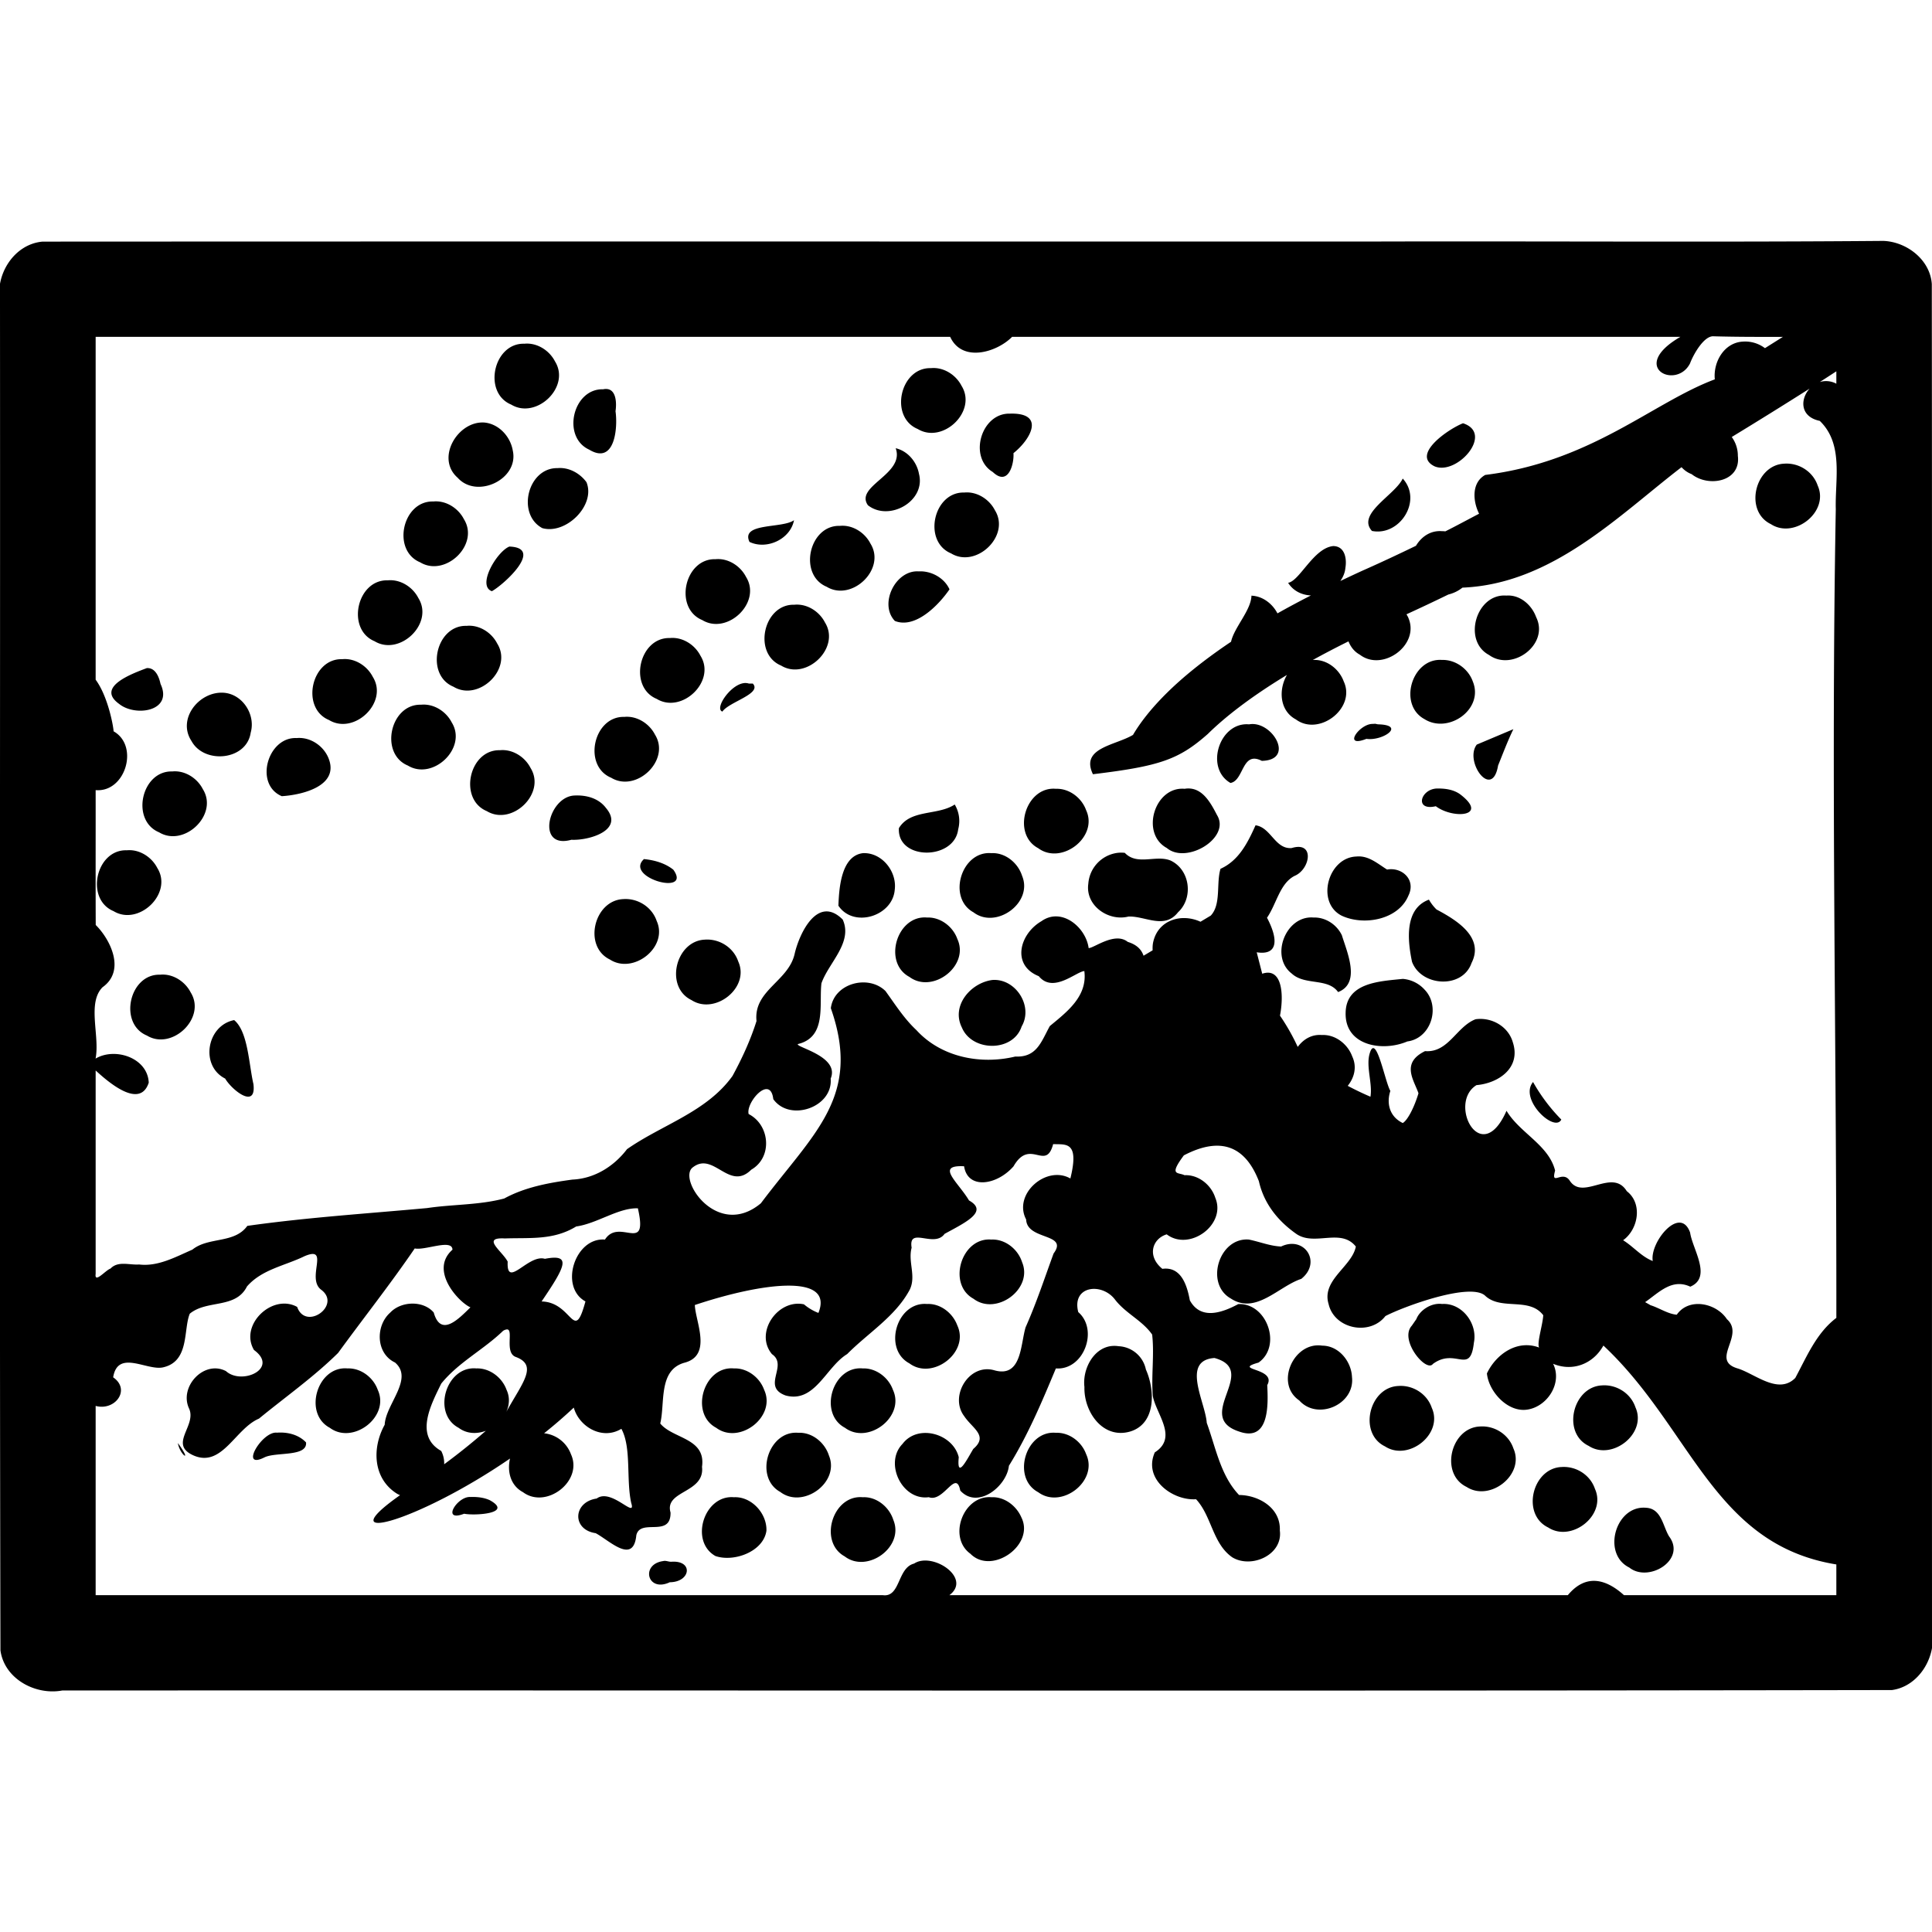 <svg xmlns="http://www.w3.org/2000/svg" width="1em" height="1em" viewBox="0 0 100 100"><path fill="currentColor" d="M97.484 12.469c-8.659.073-17.326.01-25.988.031c-23.097.004-46.196-.007-69.293.006C.73 12.634-.26 14.21 0 15.616c.015 23.268-.03 46.538.023 69.806c.2 1.476 1.811 2.337 3.198 2.078c31.568-.016 63.138.033 94.705-.023c1.41-.191 2.324-1.745 2.074-3.092c-.007-23.227.013-46.453-.01-69.68c-.084-1.26-1.297-2.19-2.506-2.236m-8.818 4.937c1.204.034 2.41.033 3.615.03c-.316.201-.539.34-.927.585a1.7 1.7 0 0 0-1.135-.34c-.98.047-1.551 1.06-1.461 1.954c-3.218 1.204-6.386 4.266-11.881 4.947c-.704.387-.657 1.33-.32 2.008c-.583.304-1.163.62-1.745.912c-.056-.004-.112-.01-.17-.008c-.598-.049-1.07.286-1.353.756c-.873.422-1.74.83-2.588 1.207c-.466.207-.892.411-1.324.615c.134-.197.237-.417.26-.677c.081-.475-.025-1.126-.63-1.131c-1.016.103-1.738 1.811-2.335 1.902c.277.435.721.633 1.182.654a47 47 0 0 0-1.733.928c-.263-.506-.768-.893-1.346-.916c-.02.761-.892 1.637-1.056 2.385c-1.434.962-2.518 1.855-3.31 2.637c-.877.864-1.419 1.6-1.75 2.158c-.006.01-.007.016-.013.025c-.925.553-2.738.665-2.076 2.037c3.464-.419 4.44-.756 5.946-2.084c.829-.818 2.135-1.868 4.097-3.056c-.442.755-.39 1.85.46 2.302c1.201.895 3.126-.58 2.478-1.966c-.233-.64-.877-1.147-1.574-1.11h-.024c.57-.314 1.179-.634 1.844-.963c.112.279.294.529.592.692c1.173.896 3.099-.497 2.515-1.89c-.023-.073-.07-.135-.103-.204a99 99 0 0 0 2.164-1.022c.265-.066.515-.184.73-.357c4.648-.187 8.117-3.762 11.34-6.234c.134.144.297.274.526.361c.867.693 2.556.396 2.39-.947a1.64 1.64 0 0 0-.316-.977a263 263 0 0 0 4.03-2.504c-.488.535-.511 1.453.526 1.67c1.242 1.195.785 3.036.829 4.569c-.253 13.952.043 27.907.029 41.86c-1.036.784-1.53 2.005-2.125 3.108c-.864.877-2.051-.186-2.95-.482c-1.51-.42.376-1.702-.59-2.56c-.55-.837-1.964-1.139-2.595-.231c-.46-.038-.908-.352-1.36-.492c-.084-.052-.189-.107-.277-.159c.712-.493 1.383-1.243 2.336-.8c1.144-.482.116-1.936-.008-2.8c-.518-1.444-2.102.512-1.933 1.472c-.584-.222-1.003-.749-1.535-1.075c.79-.567 1.02-1.904.19-2.54c-.752-1.222-2.265.518-2.954-.546c-.38-.568-.988.33-.756-.521c-.333-1.327-1.828-1.944-2.515-3.094c-1.324 3.001-3.056-.404-1.555-1.328c1.145-.1 2.312-.895 1.883-2.213c-.233-.827-1.099-1.315-1.93-1.197c-.995.384-1.404 1.744-2.615 1.65c-1.265.619-.571 1.501-.34 2.182c-.21.703-.552 1.386-.813 1.54c-.736-.357-.835-1.085-.642-1.663c-.284-.47-.76-3.15-1.088-1.873c-.163.661.17 1.516.057 2.174c-.44-.188-.821-.376-1.176-.563c.34-.423.489-.976.234-1.521c-.233-.64-.876-1.147-1.574-1.11c-.534-.043-.96.226-1.248.616a11 11 0 0 0-.918-1.618c.22-1.156.086-2.511-.92-2.17l-.285-1.11c1.143.18 1.102-.716.533-1.788c.493-.714.661-1.772 1.426-2.166c.814-.334 1.064-1.814-.15-1.441c-.861.069-1.072-1.073-1.87-1.178c-.414.927-.875 1.829-1.812 2.252c-.231.752.043 1.845-.506 2.422l-.531.318c-.967-.445-2.155-.106-2.434.996c-.043.158-.05.32-.043.483l-.47.28c-.106-.304-.325-.563-.817-.716c-.672-.539-1.761.333-2.025.32c-.142-1.081-1.403-2.132-2.442-1.392c-1.132.655-1.568 2.276-.138 2.847c.743.909 1.927-.234 2.357-.265c.17 1.31-.905 2.117-1.787 2.847c-.446.81-.673 1.631-1.785 1.577c-1.798.432-3.837.038-5.12-1.368c-.635-.592-1.1-1.332-1.601-2.023c-.89-.872-2.667-.403-2.828.89c1.607 4.572-.875 6.444-3.621 10.096c-2.266 1.892-4.354-1.292-3.512-1.867c1.07-.821 1.877 1.262 3.014.129c1.119-.647.964-2.321-.135-2.88c-.16-.595 1.126-2.07 1.275-.772c.852 1.197 3.098.424 2.97-1.063c.485-1.15-1.812-1.622-1.7-1.787c1.512-.361 1.09-2.05 1.223-3.148c.373-1.065 1.638-2.107 1.101-3.297c-1.292-1.294-2.246.702-2.492 1.79c-.326 1.409-2.135 1.882-1.97 3.462c-.314.99-.737 1.914-1.243 2.843c-1.337 1.868-3.654 2.524-5.46 3.79c-.68.893-1.688 1.524-2.827 1.574c-1.211.164-2.447.388-3.527.978c-1.299.346-2.663.298-3.989.496c-3.105.286-6.221.484-9.31.922c-.669.932-2.007.554-2.844 1.23c-.871.378-1.78.888-2.758.768c-.503.038-1.086-.2-1.48.213c-.248.075-.839.798-.768.272V55.408c.633.58 2.29 2.032 2.748.631c-.054-1.289-1.746-1.846-2.752-1.246c.23-1.172-.45-2.88.362-3.695c1.22-.867.383-2.495-.354-3.221c-.01-2.327-.001-4.654-.004-6.98c1.542.132 2.267-2.29.928-3.045c-.002-.214-.279-1.793-.928-2.67V17.434H49.18c.624 1.355 2.426.796 3.207 0h34.592c-2.71 1.571-.213 2.77.496 1.377c.181-.483.713-1.406 1.191-1.405m-61.525.385c-1.601-.048-2.166 2.535-.682 3.15c1.3.788 3.091-.914 2.268-2.234c-.293-.573-.933-.98-1.586-.916m21.043 1.264c-1.6-.045-2.167 2.534-.682 3.15c1.3.788 3.091-.915 2.268-2.234c-.293-.574-.933-.98-1.586-.916m46.865.164v.642a1.12 1.12 0 0 0-.856-.088c.428-.275.632-.408.856-.554m-63.602.92a.6.6 0 0 0-.224.01c-1.575-.047-2.16 2.47-.727 3.124c1.33.807 1.488-1.13 1.363-1.988c.06-.395.046-1.076-.412-1.146m20.82 1.271c-1.48-.036-2.154 2.253-.882 3.02c.812.772 1.112-.434 1.072-.975c.896-.712 1.673-2.104-.19-2.045m-27.187.461c-1.38-.105-2.55 1.844-1.392 2.856c.992 1.114 3.188.082 2.853-1.41c-.124-.722-.714-1.37-1.46-1.446m50.645.037c-.74.286-2.701 1.622-1.477 2.227c1.155.498 3.103-1.7 1.477-2.227M46.36 23.2c.49 1.348-2.136 1.952-1.437 2.951c1.097.864 3.014-.21 2.642-1.629c-.112-.617-.582-1.179-1.205-1.322m45.984.8c-1.513.073-2.085 2.457-.682 3.13c1.211.789 3.034-.642 2.42-2c-.244-.725-.98-1.187-1.738-1.13m-63.479.23c-1.547-.033-2.145 2.382-.795 3.106c1.227.346 2.775-1.187 2.285-2.379c-.337-.461-.909-.778-1.49-.727m43.74.54c-.4.855-2.4 1.823-1.593 2.712c1.446.285 2.629-1.578 1.593-2.712m-22.695.724c-1.6-.046-2.165 2.534-.681 3.15c1.3.79 3.09-.914 2.267-2.234c-.293-.573-.933-.98-1.586-.916m-27.484.463c-1.599-.045-2.163 2.533-.68 3.148c1.3.788 3.09-.913 2.266-2.232c-.293-.573-.933-.98-1.586-.916m18.672.969c-.606.44-2.775.115-2.305 1.123c.89.426 2.117-.136 2.305-1.123m2.373.293c-1.601-.046-2.166 2.535-.682 3.152c1.3.79 3.09-.916 2.266-2.234c-.292-.574-.93-.982-1.584-.918M26.363 28.29c-.658.272-1.688 2.03-.904 2.31c.591-.317 2.732-2.25.904-2.31m10.668.654c-1.6-.047-2.169 2.535-.683 3.15c1.3.791 3.091-.912 2.267-2.232c-.292-.573-.93-.982-1.584-.918m10.522.631c-1.205-.085-2.071 1.691-1.235 2.565c1.049.42 2.25-.796 2.828-1.635c-.266-.596-.952-.968-1.593-.93m-27.485.463c-1.6-.046-2.162 2.536-.68 3.152c1.302.788 3.09-.917 2.266-2.236c-.293-.573-.932-.98-1.586-.916m57.909.79c-1.564-.13-2.294 2.336-.905 3.073c1.212.88 3.136-.552 2.438-1.959c-.227-.63-.833-1.165-1.533-1.115m-36.864.474c-1.6-.047-2.165 2.534-.681 3.15c1.3.79 3.091-.915 2.267-2.234c-.293-.574-.932-.98-1.586-.916m-16.96 1.093c-1.602-.048-2.166 2.535-.682 3.15c1.3.79 3.089-.915 2.265-2.233c-.292-.574-.93-.981-1.584-.917m10.52.631c-1.598-.044-2.165 2.535-.68 3.15c1.299.79 3.088-.913 2.265-2.232c-.292-.573-.93-.982-1.584-.918m-16.96 1.094c-1.6-.047-2.168 2.536-.682 3.15c1.3.79 3.09-.913 2.266-2.232c-.292-.573-.93-.982-1.584-.918m56.93.04c-1.56-.121-2.297 2.314-.913 3.062c1.24.785 3.098-.518 2.499-1.957c-.233-.648-.894-1.124-1.586-1.106m-67.045.423c-.73.278-2.665.97-1.432 1.853c.84.683 2.81.386 2.143-1.035c-.077-.36-.264-.846-.711-.818m30.865.783c-.708.132-1.487 1.33-1.072 1.467c.348-.507 2.067-.922 1.574-1.45l-.207-.001a.6.6 0 0 0-.295-.016m-26.924.49c-1.25-.054-2.38 1.367-1.623 2.508c.66 1.202 2.849.999 3.06-.44c.268-.941-.435-2.024-1.437-2.068m10.256.622c-1.6-.047-2.166 2.534-.682 3.15c1.3.788 3.091-.915 2.268-2.234c-.293-.574-.933-.98-1.586-.916m10.521.63c-1.6-.046-2.166 2.535-.681 3.15c1.3.789 3.091-.912 2.267-2.232c-.293-.573-.932-.981-1.586-.918m38.868.356l-.147.008c-.682.001-1.567 1.269-.312.773c.843.124 2.076-.72.593-.752zm-6.532.03c-1.535-.137-2.306 2.264-.963 3.034c.705-.121.58-1.682 1.622-1.144c1.76-.038.527-2.11-.659-1.89m13.68.25l-1.894.798c-.665.87.797 2.897 1.103 1.082c.256-.63.494-1.269.791-1.88m-62.977.46c-1.5-.072-2.211 2.396-.77 3.008c1.06-.064 3.019-.533 2.41-1.988c-.267-.634-.946-1.084-1.64-1.02m10.522.629c-1.6-.043-2.162 2.536-.68 3.152c1.3.788 3.087-.916 2.264-2.234c-.292-.574-.93-.982-1.584-.918M8.916 39.93c-1.6-.047-2.166 2.534-.682 3.15c1.3.789 3.09-.914 2.266-2.232c-.292-.574-.93-.982-1.584-.918m65.441.884c-.84.043-1.151 1.175-.039.916c.894.675 2.78.538 1.252-.623c-.352-.249-.794-.302-1.213-.293m-12.726.004a1.1 1.1 0 0 0-.313.01c-1.559-.136-2.303 2.317-.923 3.065c1.017.86 3.317-.523 2.6-1.7c-.296-.57-.68-1.3-1.364-1.375m-6.979.01c-1.567-.139-2.308 2.336-.914 3.074c1.203.894 3.125-.578 2.48-1.966c-.229-.641-.874-1.134-1.566-1.108m-24.925.348c-1.356.065-2.005 2.806-.15 2.29c.899.048 2.768-.49 1.786-1.648c-.385-.51-1.026-.674-1.636-.642m19.689.465c-.88.583-2.29.233-2.889 1.224c-.101 1.68 2.872 1.674 3.069.059a1.66 1.66 0 0 0-.18-1.283M6.559 44.01c-1.601-.046-2.162 2.535-.68 3.151c1.3.788 3.087-.915 2.264-2.232c-.293-.574-.931-.982-1.584-.918m51.306.13a1.74 1.74 0 0 0-1.535 1.609c-.156 1.126 1.044 1.955 2.08 1.69c.875-.032 1.857.683 2.565-.221c.81-.749.624-2.207-.391-2.68c-.76-.306-1.721.28-2.365-.396a1.6 1.6 0 0 0-.354-.002m-13.213.02c-1.145.152-1.222 1.904-1.257 2.716c.78 1.174 2.803.552 2.916-.818c.127-.95-.669-1.954-1.659-1.899m6.666 0c-1.556-.136-2.303 2.31-.93 3.062c1.172.895 3.097-.494 2.516-1.887c-.211-.668-.866-1.212-1.586-1.176m18.887.175c-1.472.047-2.108 2.382-.756 3.064c1.145.532 2.928.214 3.45-1.039c.407-.822-.33-1.49-1.104-1.351c-.491-.305-.966-.74-1.59-.674m-36.875.133c-1.042.963 2.51 1.93 1.522.549c-.428-.342-.985-.498-1.522-.55m-1.078 2.072c-1.513.072-2.08 2.455-.682 3.127c1.21.787 3.034-.639 2.42-1.996c-.245-.725-.98-1.188-1.738-1.131m41.71.027c-1.286.474-1.102 2.14-.876 3.217c.475 1.28 2.61 1.423 3.082.06c.684-1.355-.833-2.245-1.816-2.769a2.3 2.3 0 0 1-.39-.508m-25.978.926c-1.566-.136-2.303 2.335-.912 3.074c1.203.897 3.125-.576 2.48-1.964c-.228-.642-.874-1.137-1.568-1.11m20 0c-1.436-.12-2.27 2.03-1.119 2.904c.674.623 1.862.209 2.395.954c1.187-.459.464-2.059.195-2.94c-.264-.555-.85-.94-1.47-.918m-31.51 1.145c-1.512.072-2.083 2.457-.681 3.129c1.21.785 3.032-.642 2.418-1.998c-.244-.726-.98-1.189-1.736-1.131M8.286 50.45c-1.6-.048-2.165 2.535-.681 3.15c1.3.79 3.089-.913 2.265-2.232c-.292-.573-.93-.982-1.584-.918m64.324.217c-1.156.123-2.93.172-2.96 1.744c-.052 1.731 1.923 2.039 3.193 1.494c1.242-.161 1.738-1.823.888-2.687a1.7 1.7 0 0 0-1.12-.551m-21.248.057c-1.122.147-2.142 1.335-1.576 2.46c.524 1.263 2.655 1.284 3.094-.058c.614-1.05-.314-2.493-1.518-2.402M12.12 52.8c-1.428.282-1.771 2.369-.465 3.027c.33.576 1.622 1.623 1.463.287c-.24-1.034-.278-2.719-.998-3.314m67.23 3.205c-.743.898 1.12 2.644 1.463 1.943a9.2 9.2 0 0 1-1.462-1.943M54.51 59.219c.652.03 1.373-.171.892 1.779c-1.245-.71-2.982.81-2.289 2.121c.041 1.093 2.217.694 1.42 1.762c-.467 1.28-.895 2.577-1.449 3.822c-.27.915-.204 2.634-1.63 2.219c-1.3-.365-2.33 1.35-1.546 2.379c.418.632 1.27 1.012.469 1.695c-.308.508-.867 1.641-.752.43c-.297-1.223-2.118-1.744-2.912-.688c-.964.986-.02 2.947 1.361 2.756c.768.292 1.404-1.482 1.63-.342c.9.991 2.406-.22 2.517-1.283c.986-1.589 1.714-3.32 2.431-5.04c1.442.108 2.225-1.992 1.159-2.915c-.349-1.357 1.2-1.544 1.888-.666c.556.736 1.414 1.083 1.936 1.828c.12 1.036-.05 2.12.033 3.178c.177.948 1.319 2.146.105 2.92c-.62 1.395.934 2.51 2.135 2.426c.813.874.851 2.292 1.873 3.005c.988.602 2.631-.122 2.463-1.386c.052-1.196-1.13-1.834-2.11-1.838c-.962-1.007-1.208-2.467-1.673-3.736c-.07-1.071-1.341-3.232.4-3.356c2.364.648-1.11 3.032 1.276 3.807c1.57.557 1.508-1.388 1.455-2.403c.51-.906-1.864-.768-.451-1.166c1.227-.86.435-3.1-1.051-3.027c-.82.44-1.935.846-2.504-.195c-.153-.836-.474-1.758-1.422-1.631c-.816-.662-.515-1.562.225-1.785c1.173.896 3.099-.497 2.515-1.891c-.212-.67-.874-1.206-1.593-1.17c-.337-.165-.831.044-.035-1.027c1.914-1 3.183-.472 3.884 1.338c.264 1.173.997 2.07 1.951 2.736c.947.637 2.295-.326 3.067.646c-.197 1.037-1.789 1.731-1.41 2.975c.295 1.293 2.133 1.666 2.941.623c.937-.492 4.469-1.79 5.187-1.03c.84.743 2.258.038 2.983.987c-.03.508-.347 1.477-.21 1.674c-1.144-.433-2.235.346-2.706 1.336c.09.937 1.074 2.037 2.101 1.873c1.042-.165 1.815-1.386 1.325-2.37c1.014.42 2.074.01 2.603-.944c4.567 4.277 5.683 10.296 12.057 11.33v1.591H84.057c-.865-.782-1.932-1.174-2.907 0H49.14c1.189-.89-.886-2.258-1.825-1.636c-.878.22-.698 1.76-1.619 1.636H4.951V72.77c1.002.273 1.836-.837.906-1.48c.24-1.465 1.756-.324 2.588-.517c1.372-.312 1.038-1.945 1.377-2.775c.891-.738 2.374-.24 2.961-1.41c.77-.887 1.971-1.073 2.979-1.568c1.354-.573.053 1.162.877 1.748c1.04.803-.817 2.13-1.258.878c-1.285-.71-3.005.93-2.235 2.229c1.31.957-.63 1.838-1.449 1.094c-1.132-.592-2.438.804-1.912 1.933c.413.894-1.075 1.849.225 2.428c1.482.656 2.164-1.383 3.394-1.902c1.37-1.124 2.839-2.158 4.096-3.4c1.317-1.807 2.705-3.562 3.967-5.409c.533.117 1.942-.515 1.953.065c-1.22 1.08.34 2.73.93 2.984c-.595.58-1.531 1.58-1.9.268c-.535-.63-1.68-.6-2.25.002c-.774.684-.748 2.113.245 2.585c.989.844-.485 2.16-.533 3.221c-.66 1.185-.62 2.769.62 3.559c.056.036.115.061.173.088c-3.755 2.643.873 1.411 5.693-1.897c-.152.664.019 1.394.674 1.742c1.203.895 3.124-.578 2.48-1.966a1.67 1.67 0 0 0-1.39-1.084a25 25 0 0 0 1.537-1.329c.266.978 1.462 1.708 2.463 1.098c.53.965.24 2.624.51 3.838c.274.87-1.03-.793-1.787-.229c-1.228.178-1.296 1.612-.053 1.793c.73.39 1.953 1.643 2.104.106c.21-.896 1.792.153 1.771-1.174c-.333-1.153 1.783-.99 1.629-2.367c.212-1.498-1.511-1.443-2.162-2.242c.258-1.048-.11-2.758 1.244-3.143c1.468-.374.573-2.137.547-2.99c3.531-1.177 7.215-1.631 6.396.41a2.6 2.6 0 0 1-.748-.445c-1.36-.291-2.577 1.475-1.656 2.578c.858.593-.557 1.672.697 2.137c1.522.423 2.097-1.475 3.196-2.141c1.085-1.098 2.5-1.945 3.24-3.336c.34-.706-.102-1.442.096-2.168c-.182-1.127 1.169.036 1.705-.717c1.085-.594 2.29-1.157 1.265-1.73c-.573-.964-1.76-1.844-.255-1.77c.187 1.22 1.7.988 2.56.002c.857-1.489 1.67.29 2.05-1.148m-21.494 3.324c.55 2.414-.966.458-1.705 1.617c-1.554-.127-2.38 2.451-1.009 3.201c-.608 2.227-.659.035-2.27.002c1.238-1.824 1.57-2.475.171-2.207c-.86-.26-1.998 1.59-1.926.145c-.281-.542-1.392-1.268-.146-1.2c1.315-.045 2.514.102 3.691-.619c1.088-.152 2.187-.975 3.194-.94M51.31 64.16c-1.554-.127-2.292 2.312-.922 3.063c1.174.897 3.099-.5 2.515-1.893c-.212-.671-.874-1.206-1.593-1.17m13.332 0c-1.545-.126-2.29 2.29-.936 3.05c1.294.855 2.483-.637 3.647-1.015c1.081-.86.161-2.253-1.043-1.675c-.574-.024-1.11-.248-1.668-.36m-16.666 3.334c-1.564-.128-2.292 2.336-.905 3.074c1.202.897 3.128-.577 2.479-1.964c-.233-.64-.877-1.147-1.574-1.11m26.666 0c-.579-.074-1.163.339-1.332.783l-.235.34c-.672.74.752 2.447 1.092 1.98c1.181-.87 1.93.611 2.121-1.099c.204-.982-.61-2.07-1.646-2.004M26.246 68.81c.354.005-.154 1.224.463 1.43c1.147.436.33 1.334-.5 2.833c.154-.35.192-.744.01-1.136c-.23-.641-.875-1.134-1.567-1.108c-1.567-.139-2.308 2.336-.914 3.074c.43.32.947.327 1.41.155a34 34 0 0 1-2.158 1.732a1.36 1.36 0 0 0-.154-.69c-1.395-.784-.524-2.406.002-3.484c.887-1.101 2.188-1.752 3.197-2.728a.43.43 0 0 1 .211-.078m41.926.826c-1.318.052-2.127 2.032-.922 2.851c.941 1.056 2.888.212 2.729-1.207c-.032-.813-.682-1.627-1.538-1.629a1.4 1.4 0 0 0-.27-.015m-10.686.04c-.915.135-1.463 1.216-1.355 2.116c-.036 1.278.954 2.731 2.389 2.297c1.331-.423 1.262-2.153.792-3.203A1.51 1.51 0 0 0 57.9 69.68a1.4 1.4 0 0 0-.414-.004m-39.502 1.153c-1.566-.136-2.304 2.336-.912 3.074c1.203.895 3.124-.579 2.48-1.966c-.229-.642-.875-1.135-1.568-1.108m20 0c-1.566-.136-2.304 2.336-.912 3.074c1.203.895 3.124-.579 2.48-1.966c-.229-.642-.875-1.135-1.568-1.108m6.668 0c-1.567-.139-2.308 2.336-.914 3.074c1.203.894 3.125-.579 2.48-1.966c-.229-.641-.874-1.134-1.566-1.108m38.262.879c-1.511.074-2.085 2.456-.684 3.13c1.21.789 3.035-.64 2.42-1.997c-.243-.725-.978-1.19-1.736-1.133m-10.541.03c-1.514.071-2.079 2.456-.682 3.128c1.21.787 3.031-.642 2.418-1.998c-.244-.725-.98-1.188-1.736-1.13m4.22 2.097c-1.511.072-2.08 2.454-.683 3.127c1.21.787 3.036-.638 2.422-1.996c-.245-.725-.981-1.188-1.738-1.131m-62.259.32c-.765-.098-1.97 1.941-.646 1.278c.589-.292 2.225-.013 2.152-.774c-.385-.406-.965-.546-1.506-.504m26.984.006c-1.556-.135-2.303 2.311-.93 3.063c1.172.895 3.097-.494 2.516-1.887c-.211-.668-.866-1.212-1.586-1.176m13.334 0c-1.568-.138-2.308 2.337-.914 3.076c1.204.894 3.124-.58 2.48-1.968c-.228-.641-.873-1.134-1.566-1.108m-45.447.531c.108.64.792 1.076 0 0m71.611 1.24c-1.512.073-2.085 2.455-.683 3.13c1.21.79 3.034-.641 2.42-1.998c-.244-.726-.98-1.189-1.737-1.131m-56.472 1.551c-.681-.046-1.528 1.327-.32.866c.531.11 2.567-.007 1.331-.698c-.313-.146-.671-.18-1.011-.168m13.64.012c-1.54-.132-2.307 2.28-.955 3.043c.957.33 2.482-.226 2.64-1.305c.036-.892-.77-1.786-1.685-1.738m6.668 0c-1.557-.137-2.305 2.31-.931 3.063c1.171.897 3.099-.493 2.517-1.887c-.211-.669-.866-1.212-1.586-1.176m6.666 0c-1.454-.122-2.28 2.069-1.091 2.926c1.11 1.124 3.353-.457 2.636-1.887c-.26-.599-.874-1.07-1.545-1.039m33.61.547c-1.389.15-1.947 2.428-.598 3.092c.997.8 2.968-.397 2.063-1.608c-.322-.52-.39-1.43-1.176-1.484q-.15-.015-.29 0m-50.604 2.758c-1.182.165-.82 1.641.342 1.096c1.09-.009 1.237-1.15.072-1.061c-.14.003-.271-.073-.414-.035" color="currentColor"/></svg>